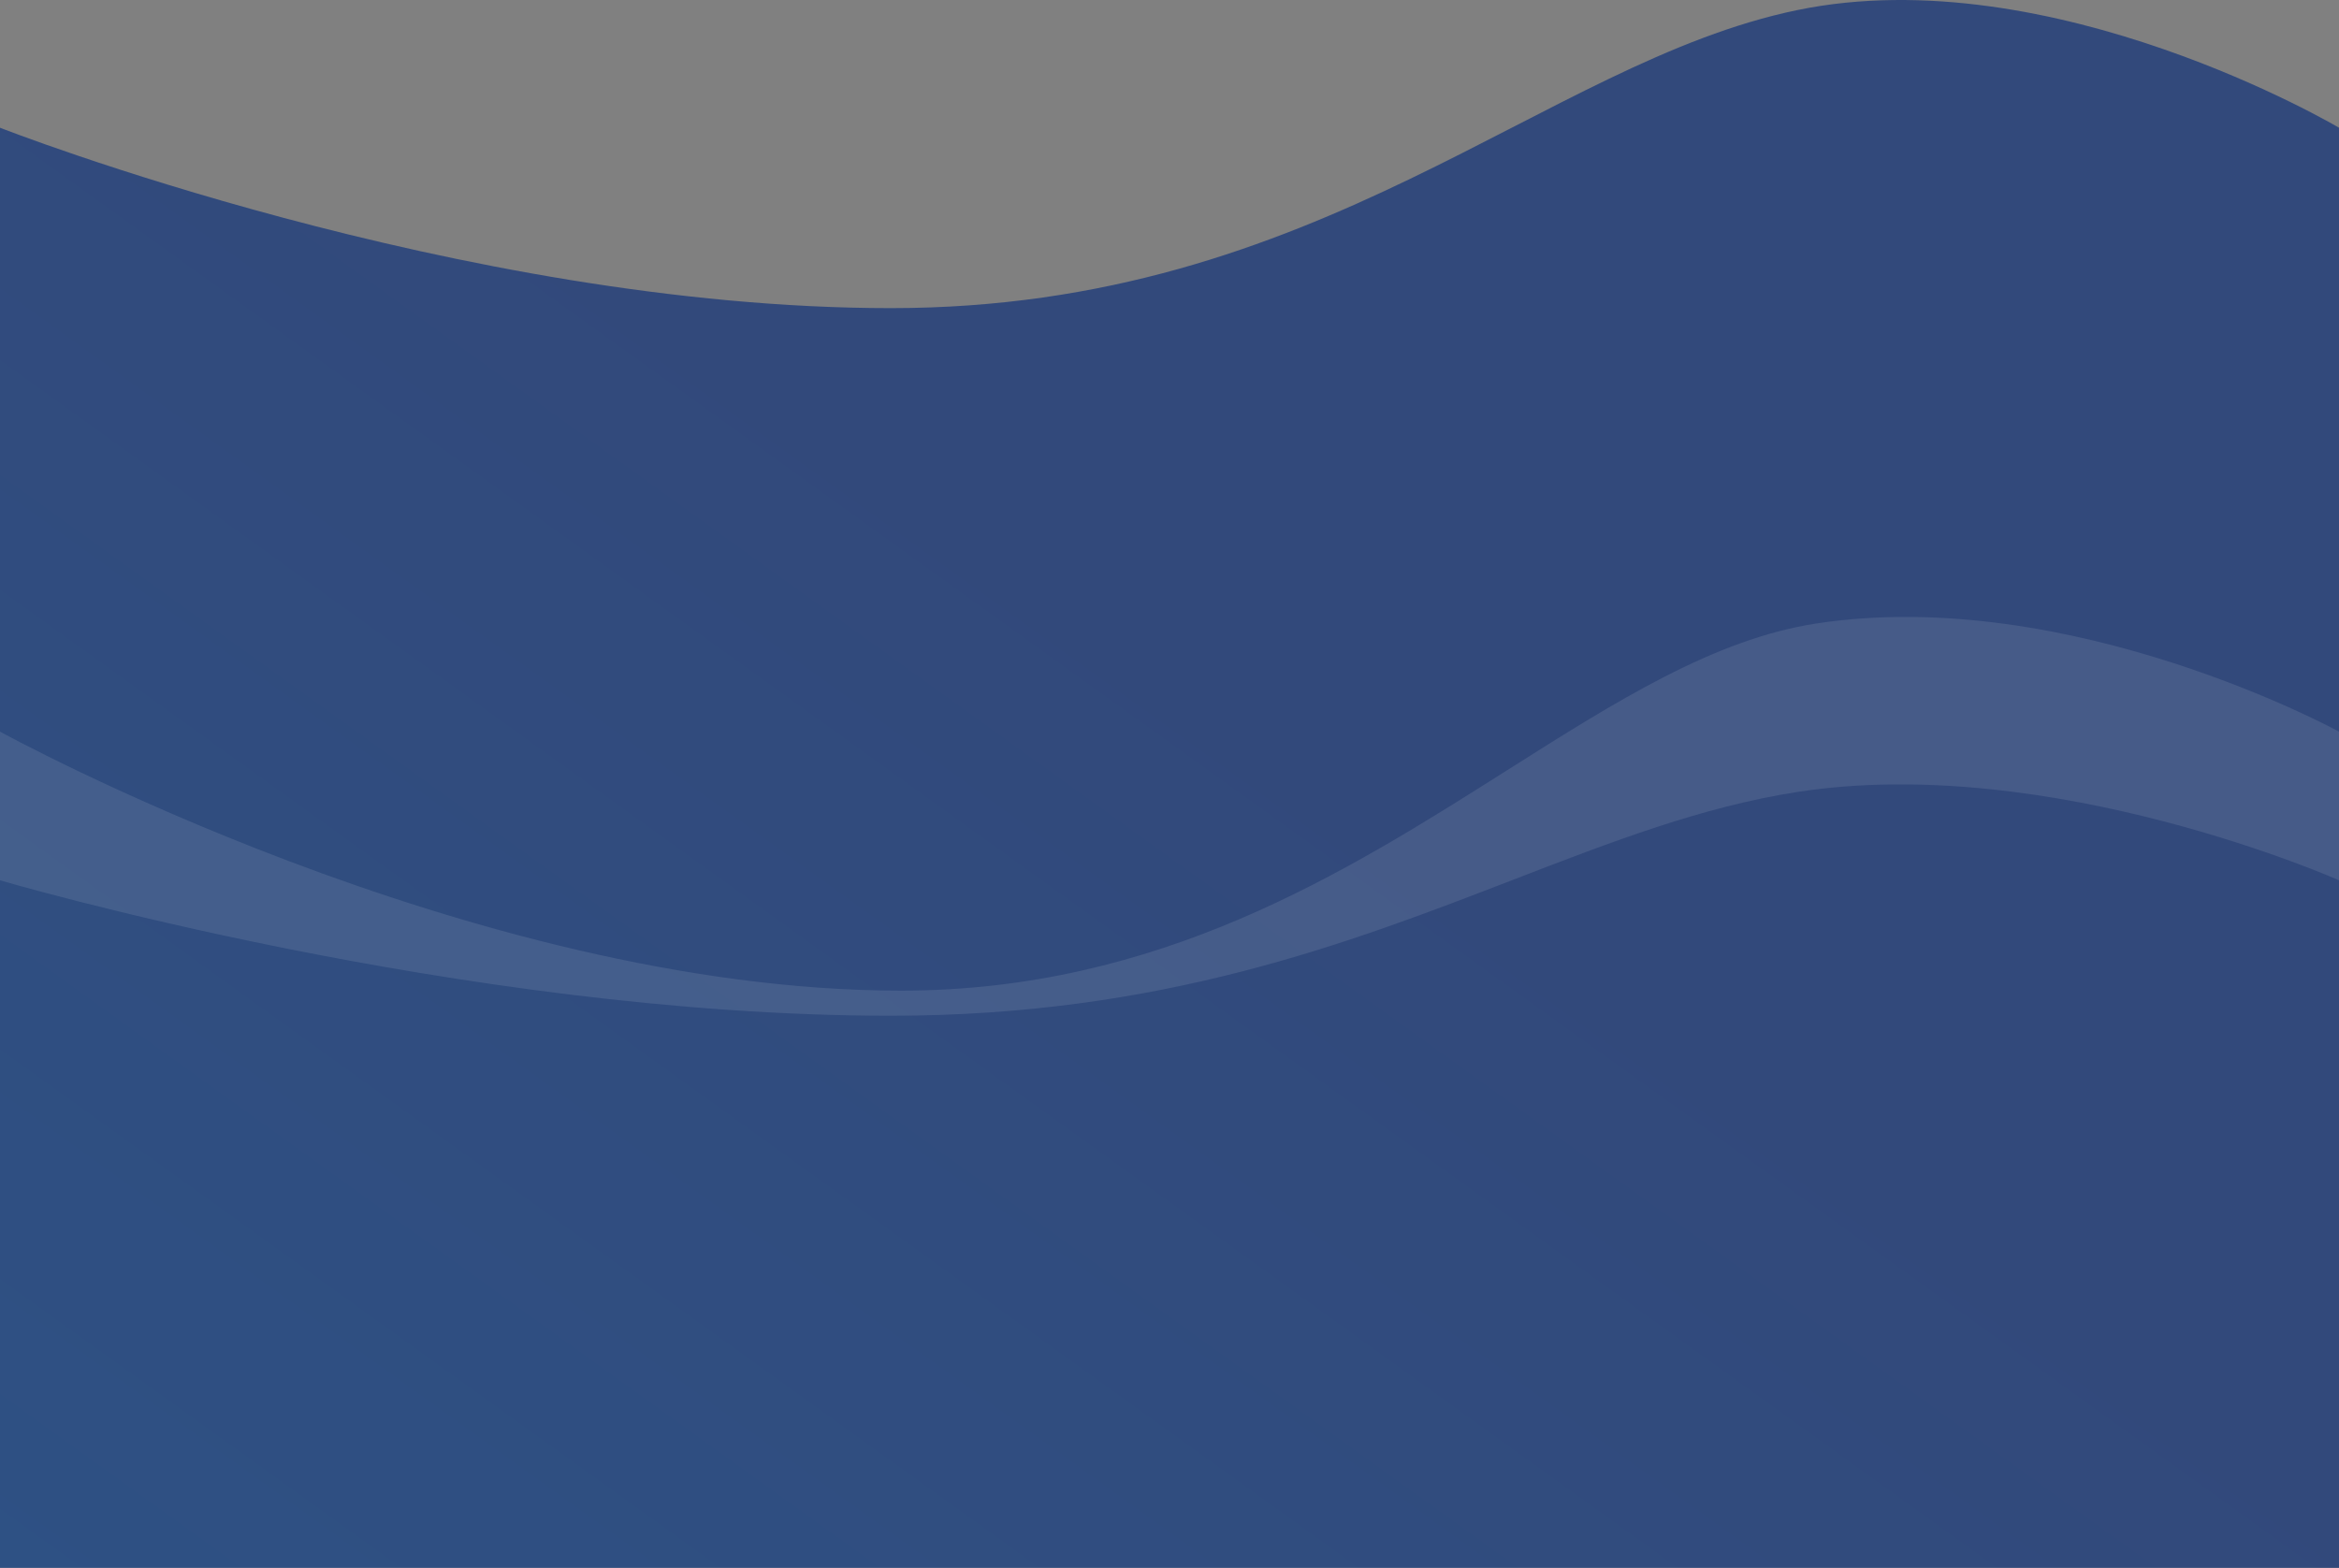 
<svg width="2560" height="1716" viewBox="0 0 2560 1716" fill="none" xmlns="http://www.w3.org/2000/svg">
<rect x="0" y="0" width="2560" height="1716" fill="#808080" stroke="none"/>
<path fill-rule="evenodd" clip-rule="evenodd" d="M0 139.798C0 139.798 503.459 337.258 975 337.258C1446.54 337.258 1688.44 68.683 1967 11.058C2245.56 -46.568 2560 139.798 2560 139.798V1716H0V139.798Z" fill="url(#paint0_linear_2122_63)"/>
<path opacity="0.1" fill-rule="evenodd" clip-rule="evenodd" d="M986 1084.28C514.459 1084.28 0 800.805 0 800.805V963.51C0 963.51 503.459 1111.75 975 1111.75C1270.77 1111.75 1476.19 1032.42 1656.98 962.607C1764.42 921.116 1863.16 882.984 1967 866.857C2245.56 823.595 2560 963.51 2560 963.51V800.805C2560 800.805 2266.56 639.818 1988 682.419C1876.31 699.501 1768.9 767.492 1649.9 842.819C1472.12 955.359 1268.47 1084.28 986 1084.28Z" fill="white"/>
<defs>
<linearGradient id="paint0_linear_2122_63" x1="-1386.78" y1="5808.07" x2="1951.78" y2="1170.51" gradientUnits="userSpaceOnUse">
<stop stop-color="#24659B"/>
<stop offset="1" stop-color="#32497B"/>
</linearGradient>
</defs>
</svg>
